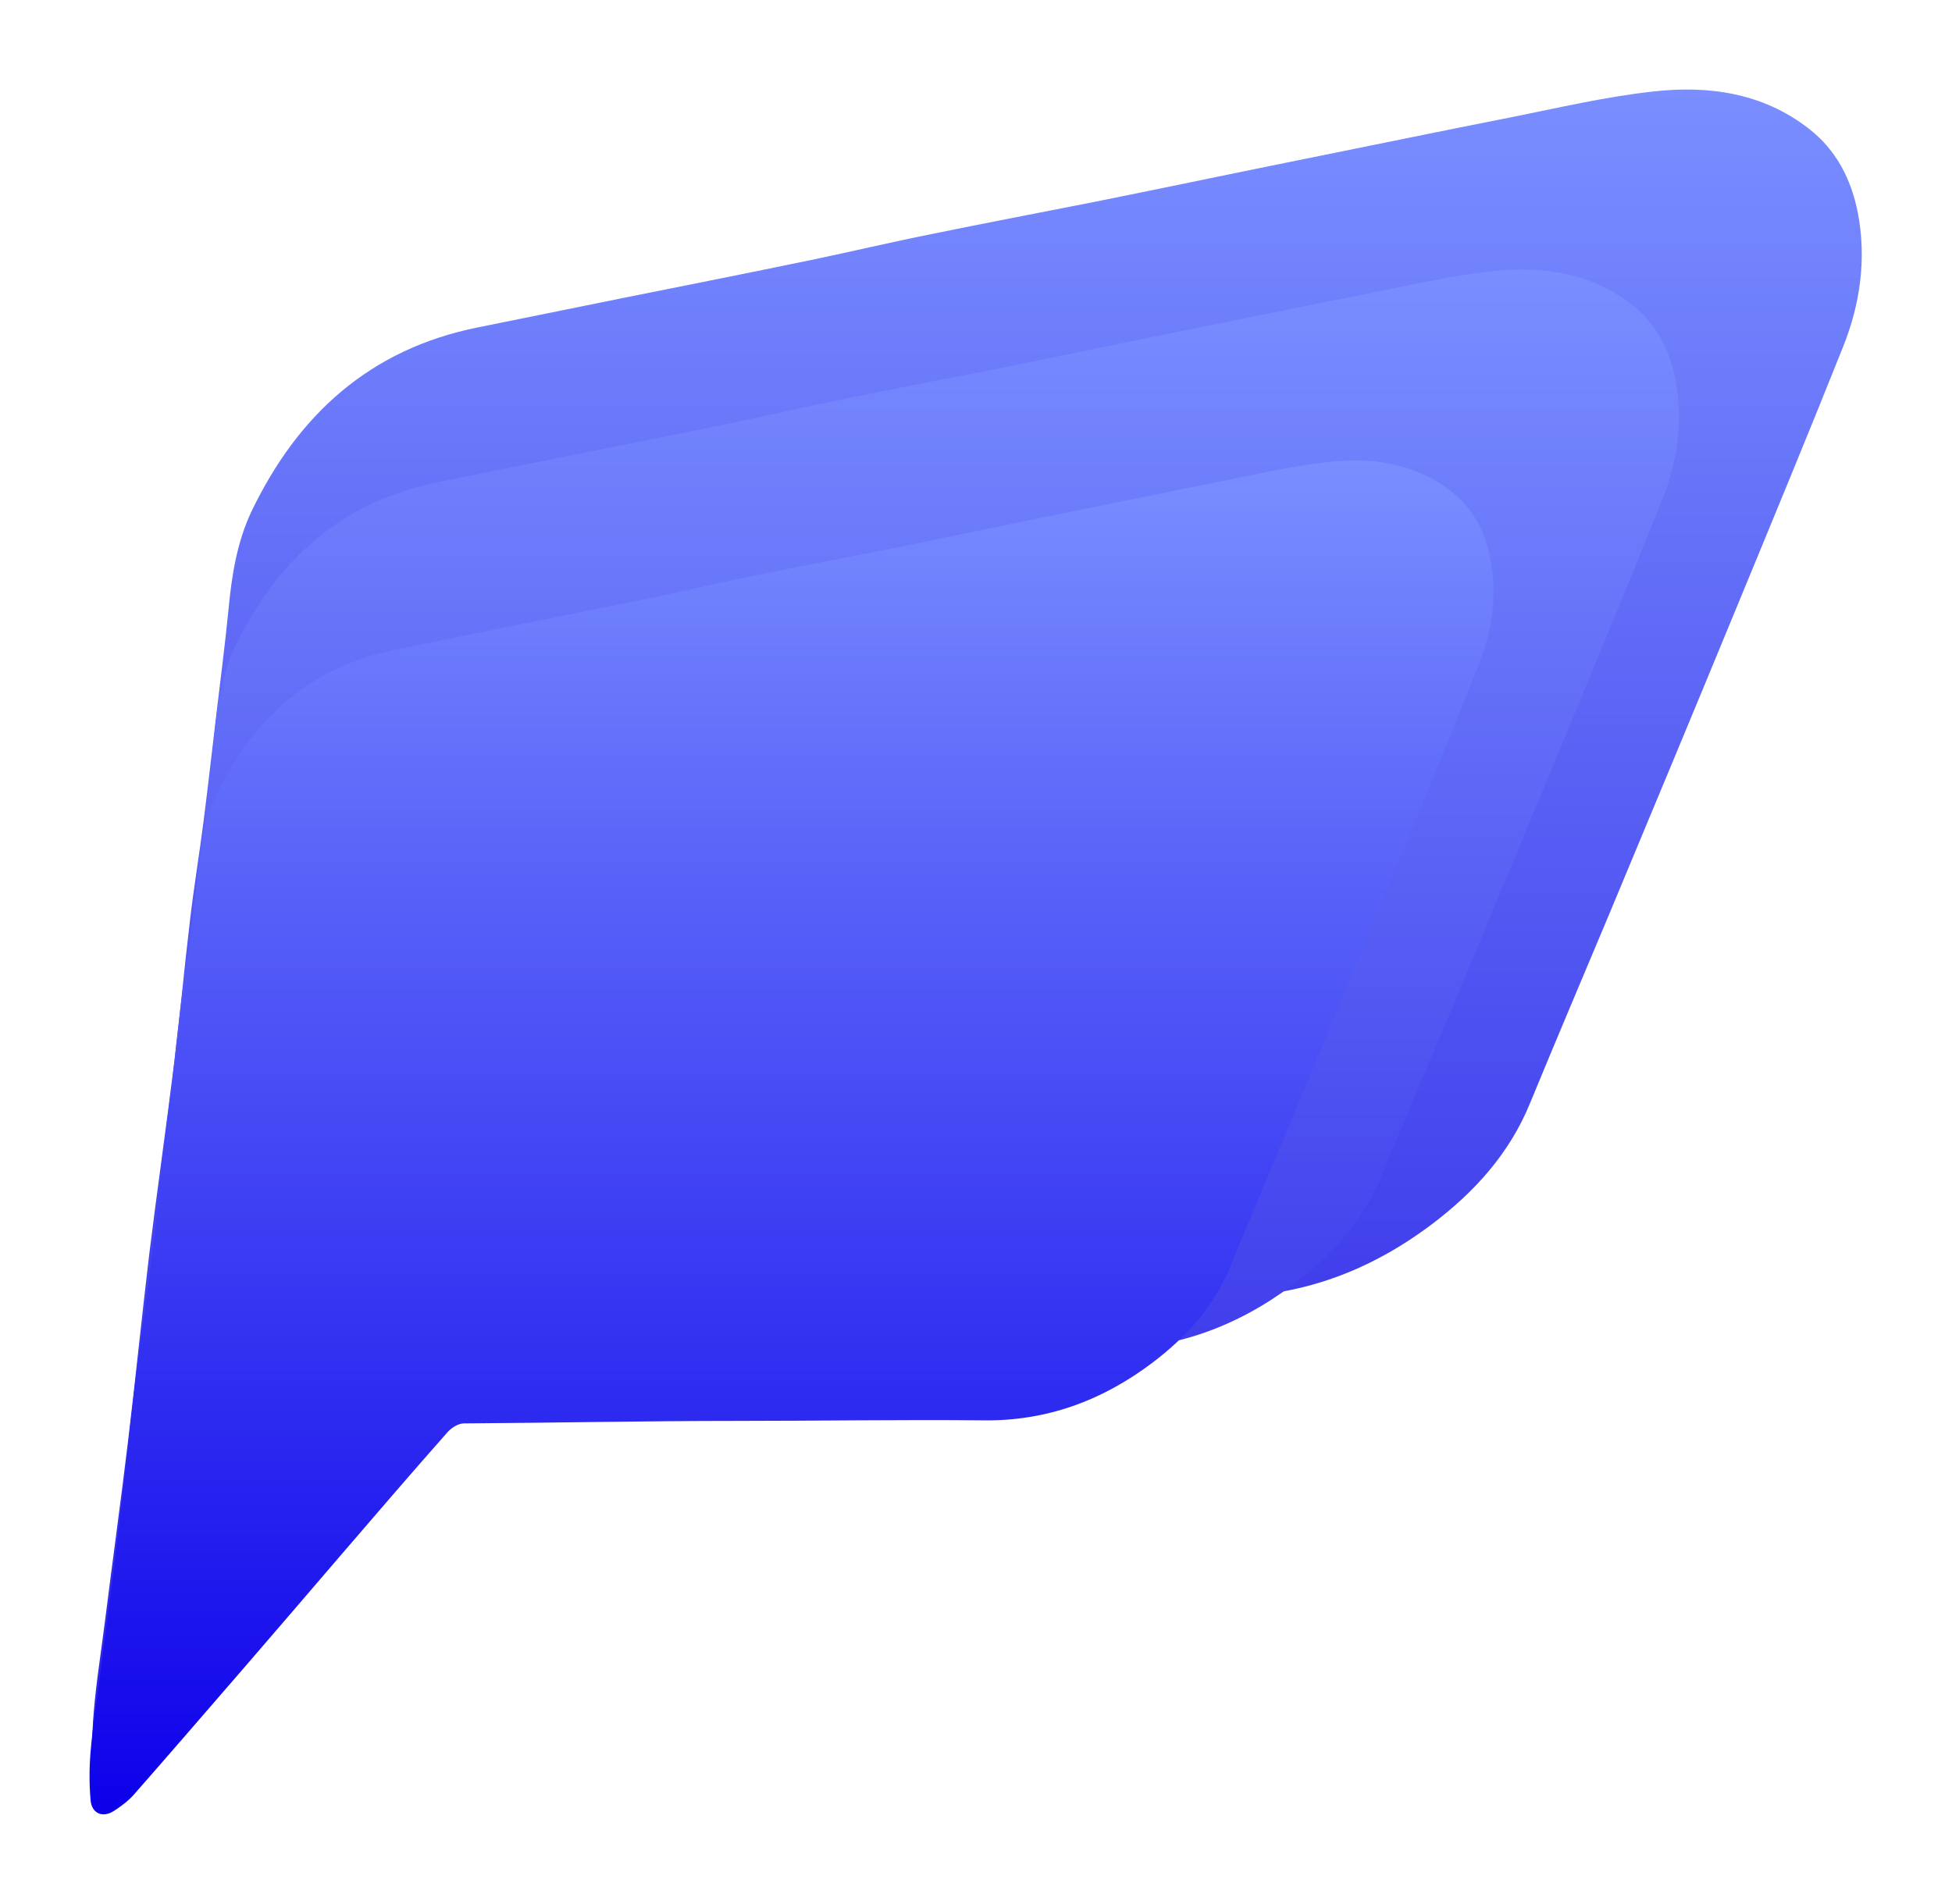 <svg width="654" height="638" viewBox="0 0 654 638" fill="none" xmlns="http://www.w3.org/2000/svg">
<g filter="url(#filter0_d_41_571)">
<path d="M298.674 433.76C260.392 433.76 222.227 434.578 183.945 434.812C181.72 434.812 178.91 436.566 177.271 438.32C161.935 455.625 146.833 473.164 131.731 490.703C118.736 505.786 105.858 520.87 92.863 535.836C76.824 554.311 60.903 572.785 44.747 591.142C42.288 593.948 39.245 596.17 36.201 598.158C31.401 601.198 26.835 599.21 26.367 593.598C25.781 586.816 25.781 580.034 26.367 573.253C27.186 563.08 28.825 552.907 30.113 542.735C32.689 522.273 35.498 501.928 37.957 481.466C40.415 460.887 42.523 440.191 44.981 419.495C47.674 397.63 50.835 375.765 53.527 353.783C55.4 338.349 56.805 322.797 58.678 307.246C59.966 296.138 61.839 285.03 63.244 273.922C64.766 262.113 66.054 250.303 67.459 238.611C68.864 226.801 70.385 215.109 71.556 203.299C72.61 191.957 74.366 180.733 79.283 170.326C94.853 137.938 118.97 115.956 155.145 108.706C171.301 105.432 187.457 102.158 203.613 98.885C224.685 94.675 245.758 90.466 266.714 86.14C280.177 83.333 293.406 80.176 306.869 77.487C325.132 73.746 343.513 70.238 361.893 66.613C385.775 61.819 409.541 56.791 433.423 51.997C456.018 47.437 478.613 42.76 501.207 38.317C517.012 35.16 532.817 31.418 548.855 29.664C567.47 27.56 585.616 30.132 600.952 42.059C610.201 49.191 615.235 59.013 617.459 70.355C620.386 85.672 618.279 100.755 612.542 115.137C600.835 144.486 588.777 173.6 576.718 202.832C562.553 237.208 548.27 271.467 533.987 305.726C525.207 326.656 516.31 347.586 507.646 368.632C500.739 385.587 488.915 398.565 474.632 409.323C453.676 425.108 430.145 433.877 403.453 433.526C368.566 433.175 333.444 433.76 298.674 433.76Z" fill="url(#paint0_linear_41_571)"/>
</g>
<g filter="url(#filter1_d_41_571)">
<path d="M270.503 451.286C236.175 451.286 201.952 452.018 167.624 452.227C165.629 452.227 163.109 453.795 161.64 455.364C147.887 470.84 134.345 486.525 120.803 502.21C109.15 515.699 97.602 529.189 85.95 542.573C71.567 559.095 57.29 575.617 42.803 592.034C40.599 594.543 37.869 596.53 35.14 598.308C30.835 601.027 26.741 599.249 26.321 594.23C25.797 588.165 25.797 582.1 26.321 576.035C27.056 566.938 28.526 557.84 29.681 548.743C31.99 530.443 34.51 512.249 36.714 493.949C38.919 475.545 40.809 457.037 43.013 438.528C45.428 418.974 48.262 399.42 50.677 379.761C52.356 365.958 53.616 352.051 55.296 338.143C56.45 328.209 58.13 318.275 59.39 308.341C60.755 297.78 61.909 287.219 63.169 276.762C64.429 266.201 65.794 255.744 66.843 245.182C67.788 235.039 69.363 225.001 73.772 215.694C87.734 186.729 109.36 167.07 141.799 160.587C156.286 157.659 170.773 154.731 185.26 151.803C204.156 148.039 223.053 144.275 241.844 140.406C253.917 137.896 265.779 135.073 277.852 132.667C294.229 129.321 310.71 126.184 327.192 122.943C348.608 118.655 369.919 114.159 391.334 109.872C411.595 105.794 431.856 101.611 452.117 97.637C466.29 94.814 480.462 91.468 494.844 89.899C511.536 88.017 527.808 90.317 541.56 100.983C549.853 107.362 554.367 116.146 556.362 126.289C558.986 139.987 557.097 153.476 551.953 166.338C541.455 192.585 530.642 218.622 519.829 244.764C507.127 275.507 494.319 306.145 481.512 336.784C473.638 355.501 465.66 374.219 457.891 393.041C451.698 408.204 441.095 419.811 428.287 429.431C409.496 443.548 388.395 451.39 364.46 451.076C333.176 450.763 301.682 451.286 270.503 451.286Z" fill="url(#paint1_linear_41_571)"/>
</g>
<g filter="url(#filter2_d_41_571)">
<path d="M241.404 475.155C211.03 475.155 180.749 475.805 150.375 475.991C148.61 475.991 146.381 477.386 145.08 478.78C132.912 492.54 120.93 506.486 108.947 520.431C98.636 532.424 88.419 544.417 78.108 556.318C65.383 571.007 52.75 585.696 39.932 600.293C37.981 602.524 35.566 604.29 33.151 605.871C29.343 608.288 25.72 606.708 25.348 602.245C24.884 596.853 24.884 591.46 25.348 586.068C25.998 577.98 27.299 569.891 28.321 561.803C30.364 545.533 32.593 529.356 34.544 513.086C36.495 496.724 38.167 480.268 40.117 463.812C42.254 446.427 44.762 429.041 46.898 411.563C48.384 399.291 49.499 386.926 50.985 374.561C52.007 365.729 53.493 356.896 54.608 348.064C55.815 338.674 56.837 329.284 57.952 319.987C59.066 310.597 60.274 301.3 61.203 291.91C62.039 282.892 63.432 273.967 67.333 265.693C79.688 239.94 98.822 222.461 127.525 216.697C140.343 214.094 153.161 211.491 165.98 208.888C182.7 205.541 199.419 202.194 216.046 198.754C226.728 196.523 237.225 194.013 247.907 191.874C262.397 188.899 276.98 186.11 291.564 183.228C310.513 179.416 329.369 175.418 348.318 171.607C366.245 167.981 384.173 164.262 402.1 160.729C414.64 158.219 427.179 155.244 439.905 153.849C454.674 152.176 469.072 154.221 481.24 163.704C488.578 169.375 492.572 177.185 494.337 186.203C496.659 198.382 494.987 210.375 490.436 221.811C481.147 245.146 471.58 268.296 462.012 291.538C450.773 318.872 439.441 346.112 428.108 373.352C421.142 389.994 414.082 406.635 407.209 423.37C401.728 436.851 392.347 447.171 381.014 455.724C364.388 468.275 345.717 475.248 324.539 474.969C296.858 474.69 268.992 475.155 241.404 475.155Z" fill="url(#paint2_linear_41_571)"/>
</g>
<defs>
<filter id="filter0_d_41_571" x="0.928" y="0" width="652.844" height="630.578" filterUnits="userSpaceOnUse" color-interpolation-filters="sRGB">
<feFlood flood-opacity="0" result="BackgroundImageFix"/>
<feColorMatrix in="SourceAlpha" type="matrix" values="0 0 0 0 0 0 0 0 0 0 0 0 0 0 0 0 0 0 127 0" result="hardAlpha"/>
<feOffset dx="5" dy="1"/>
<feGaussianBlur stdDeviation="15"/>
<feComposite in2="hardAlpha" operator="out"/>
<feColorMatrix type="matrix" values="0 0 0 0 0 0 0 0 0 0 0 0 0 0 0 0 0 0 0.15 0"/>
<feBlend mode="normal" in2="BackgroundImageFix" result="effect1_dropShadow_41_571"/>
<feBlend mode="normal" in="SourceGraphic" in2="effect1_dropShadow_41_571" result="shape"/>
</filter>
<filter id="filter1_d_41_571" x="0.928" y="60.305" width="591.612" height="570.273" filterUnits="userSpaceOnUse" color-interpolation-filters="sRGB">
<feFlood flood-opacity="0" result="BackgroundImageFix"/>
<feColorMatrix in="SourceAlpha" type="matrix" values="0 0 0 0 0 0 0 0 0 0 0 0 0 0 0 0 0 0 127 0" result="hardAlpha"/>
<feOffset dx="5" dy="1"/>
<feGaussianBlur stdDeviation="15"/>
<feComposite in2="hardAlpha" operator="out"/>
<feColorMatrix type="matrix" values="0 0 0 0 0 0 0 0 0 0 0 0 0 0 0 0 0 0 0.15 0"/>
<feBlend mode="normal" in2="BackgroundImageFix" result="effect1_dropShadow_41_571"/>
<feBlend mode="normal" in="SourceGraphic" in2="effect1_dropShadow_41_571" result="shape"/>
</filter>
<filter id="filter2_d_41_571" x="0" y="124.321" width="530.379" height="513.679" filterUnits="userSpaceOnUse" color-interpolation-filters="sRGB">
<feFlood flood-opacity="0" result="BackgroundImageFix"/>
<feColorMatrix in="SourceAlpha" type="matrix" values="0 0 0 0 0 0 0 0 0 0 0 0 0 0 0 0 0 0 127 0" result="hardAlpha"/>
<feOffset dx="5" dy="1"/>
<feGaussianBlur stdDeviation="15"/>
<feComposite in2="hardAlpha" operator="out"/>
<feColorMatrix type="matrix" values="0 0 0 0 0 0 0 0 0 0 0 0 0 0 0 0 0 0 0.15 0"/>
<feBlend mode="normal" in2="BackgroundImageFix" result="effect1_dropShadow_41_571"/>
<feBlend mode="normal" in="SourceGraphic" in2="effect1_dropShadow_41_571" result="shape"/>
</filter>
<linearGradient id="paint0_linear_41_571" x1="322.35" y1="29" x2="322.35" y2="599.578" gradientUnits="userSpaceOnUse">
<stop stop-color="#7A8EFF"/>
<stop offset="1" stop-color="#281DE4"/>
</linearGradient>
<linearGradient id="paint1_linear_41_571" x1="291.734" y1="89.305" x2="291.734" y2="599.578" gradientUnits="userSpaceOnUse">
<stop stop-color="#7A8EFF"/>
<stop offset="1" stop-color="#281DE4"/>
</linearGradient>
<linearGradient id="paint2_linear_41_571" x1="260.189" y1="153.321" x2="260.189" y2="607" gradientUnits="userSpaceOnUse">
<stop stop-color="#7A8EFF"/>
<stop offset="1" stop-color="#0D00EA"/>
</linearGradient>
</defs>
</svg>
